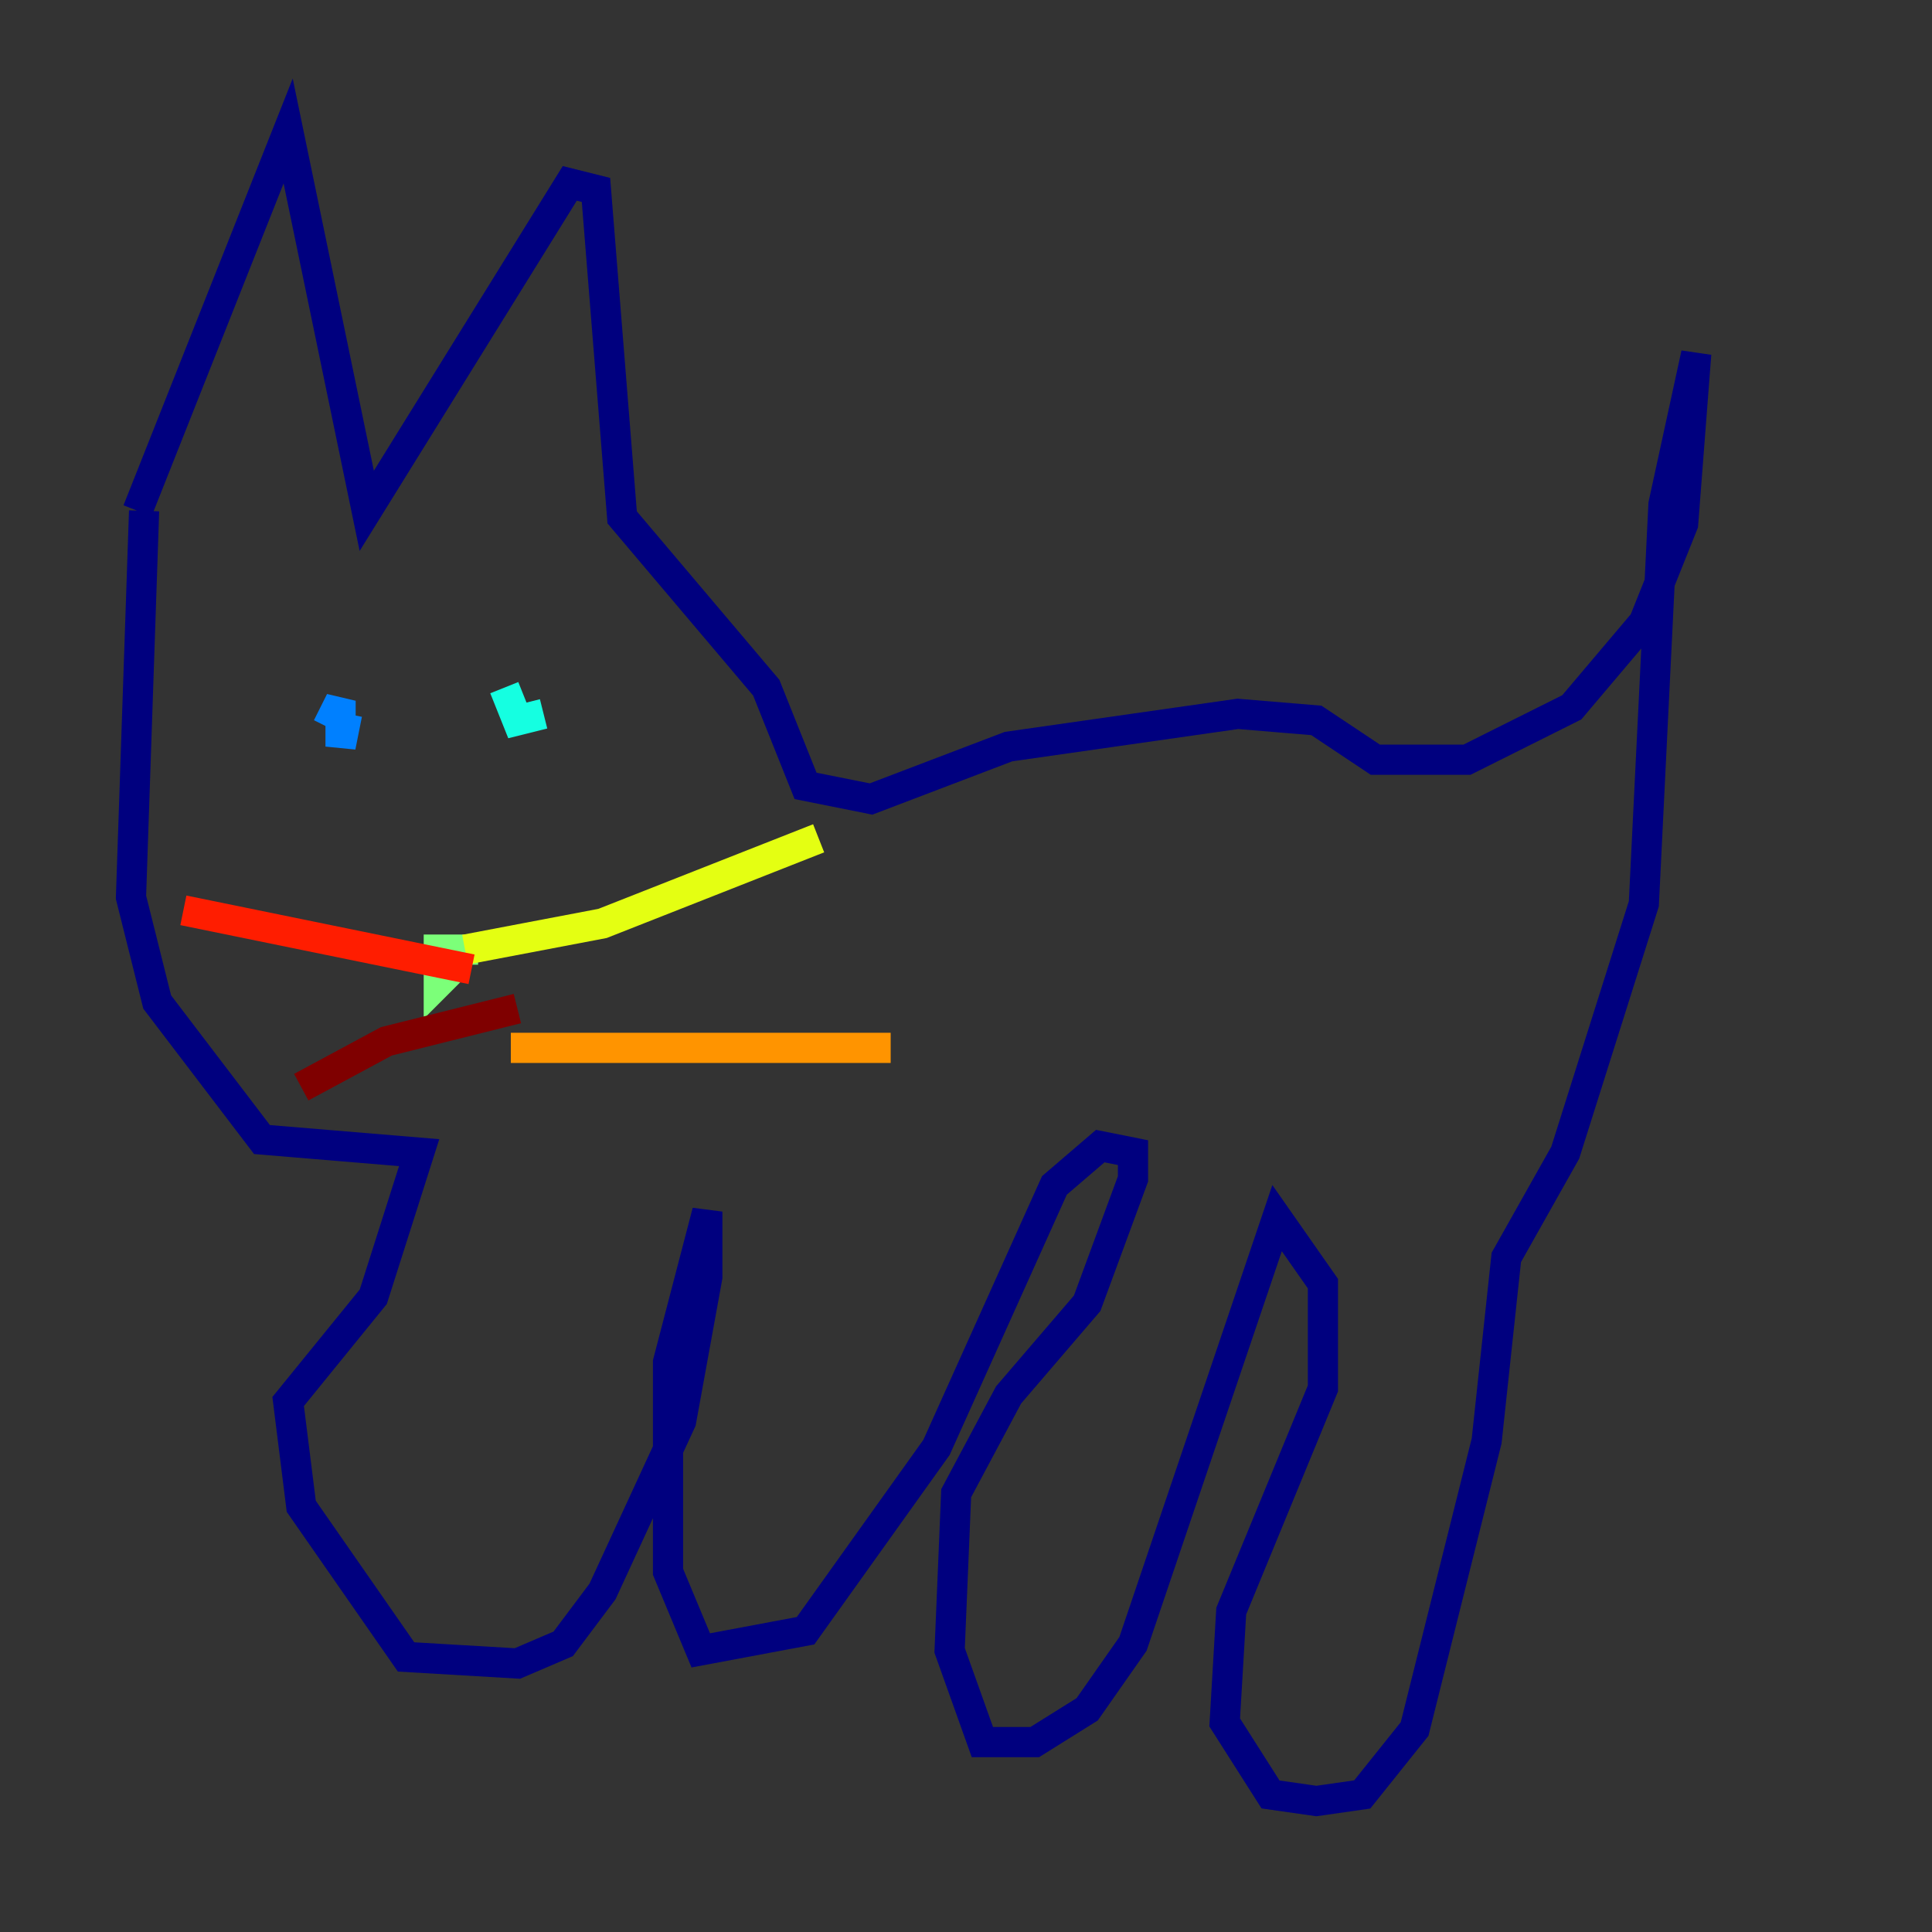 <?xml version="1.0" encoding="utf-8" ?>
<svg baseProfile="tiny" height="128" version="1.2" viewBox="0,0,128,128" width="128" xmlns="http://www.w3.org/2000/svg" xmlns:ev="http://www.w3.org/2001/xml-events" xmlns:xlink="http://www.w3.org/1999/xlink"><rect x="0" y="0" width="128" height="128" fill="#333333" stroke="none"/><defs /><polyline fill="none" points="9.112,33.844 19.091,8.678 24.298,33.844 37.749,12.149 39.485,12.583 41.22,34.278 50.766,45.559 53.37,52.068 57.709,52.936 66.82,49.464 82.007,47.295 87.214,47.729 91.119,50.332 97.193,50.332 104.136,46.861 108.909,41.22 111.512,34.712 112.38,23.43 110.21,33.41 108.909,59.878 103.702,76.366 99.797,83.308 98.495,95.458 93.722,114.549 90.251,118.888 87.214,119.322 84.176,118.888 81.139,114.115 81.573,106.739 87.647,91.986 87.647,85.044 84.61,80.705 75.064,108.909 72.027,113.248 68.556,115.417 65.085,115.417 62.915,109.342 63.349,98.929 66.82,92.42 72.027,86.346 75.064,78.102 75.064,76.366 72.895,75.932 69.858,78.536 62.047,95.891 53.37,108.041 46.427,109.342 44.258,104.136 44.258,90.251 46.861,80.271 46.861,84.61 45.125,94.156 39.919,105.437 37.315,108.909 34.278,110.21 26.902,109.776 19.959,99.797 19.091,92.854 24.732,85.912 27.77,76.366 17.356,75.498 10.414,66.386 8.678,59.444 9.546,33.844" stroke="#00007f" stroke-width="2" /><polyline fill="none" points="25.166,48.597 25.166,48.597" stroke="#0000ff" stroke-width="2" /><polyline fill="none" points="22.997,47.295 22.563,49.464 22.563,46.427 21.695,48.163" stroke="#0080ff" stroke-width="2" /><polyline fill="none" points="33.41,45.559 34.278,47.729 36.014,47.295" stroke="#15ffe1" stroke-width="2" /><polyline fill="none" points="31.675,62.915 29.071,62.915 29.071,65.085 30.373,63.783" stroke="#7cff79" stroke-width="2" /><polyline fill="none" points="30.807,62.915 39.919,61.18 54.237,55.539" stroke="#e4ff12" stroke-width="2" /><polyline fill="none" points="33.844,69.424 59.01,69.424" stroke="#ff9400" stroke-width="2" /><polyline fill="none" points="31.241,64.217 12.149,60.312" stroke="#ff1d00" stroke-width="2" /><polyline fill="none" points="34.278,66.82 25.6,68.99 19.959,72.027" stroke="#7f0000" stroke-width="2" /></svg>